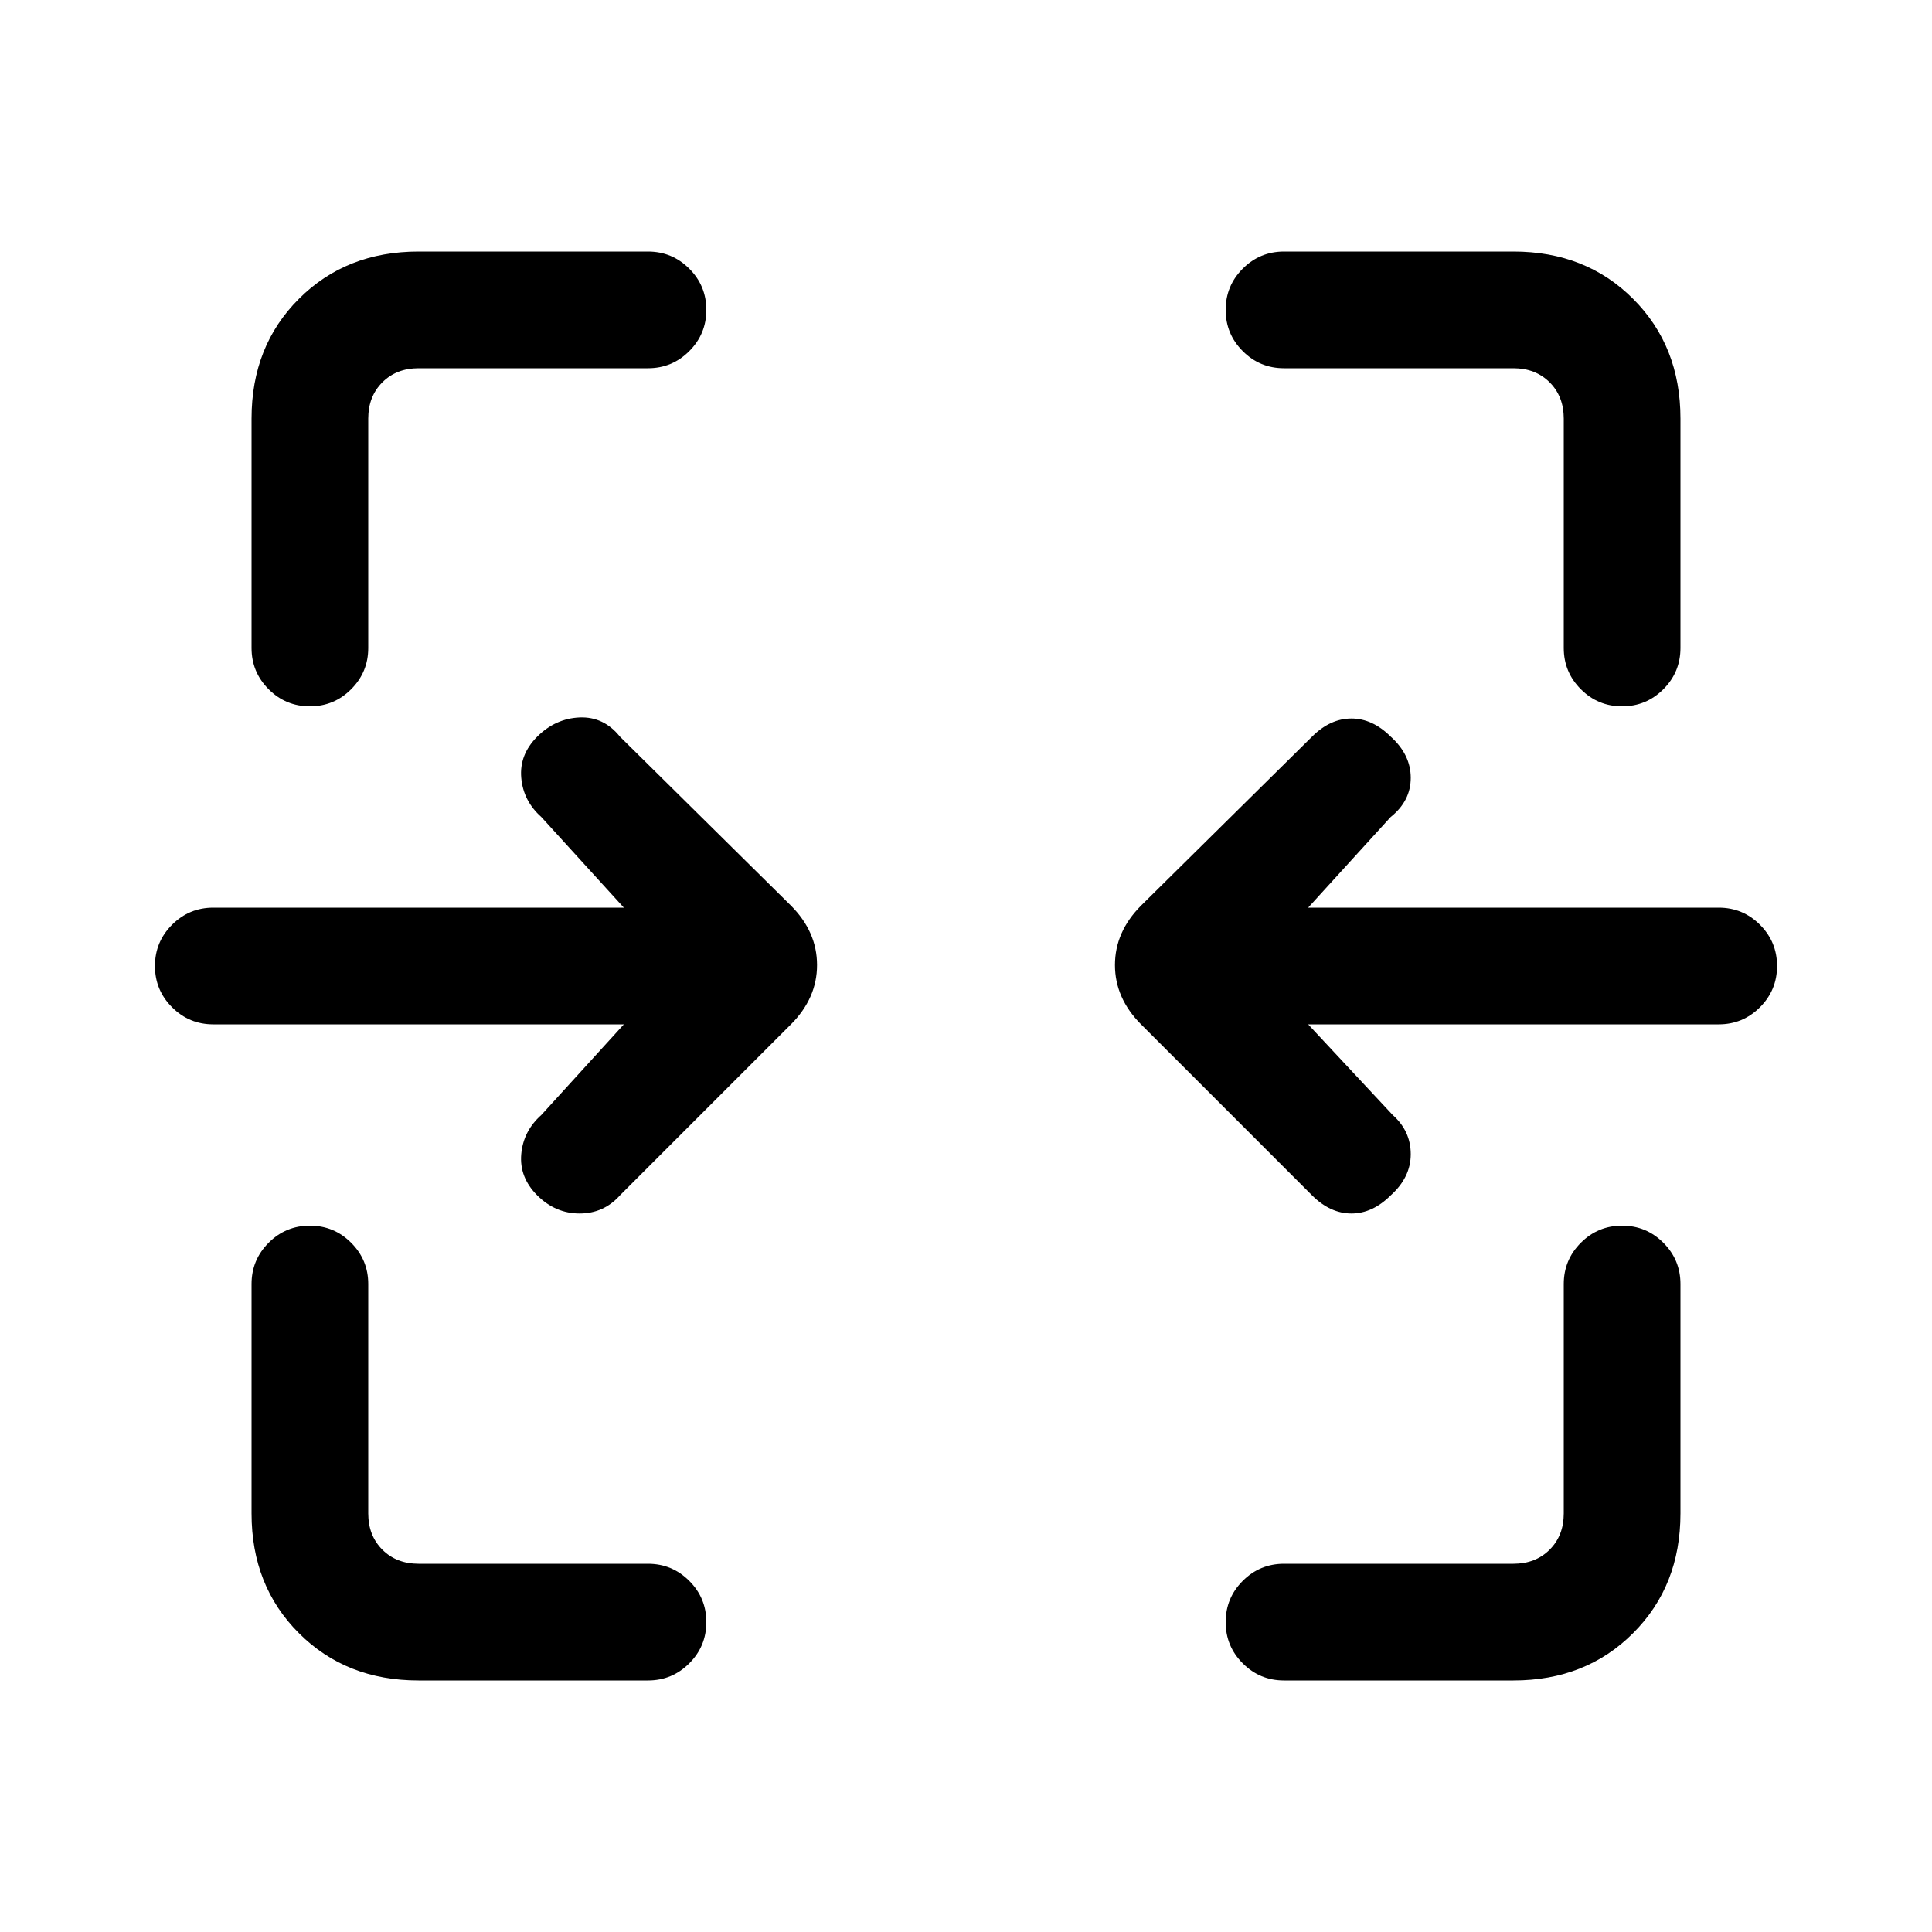 <svg xmlns="http://www.w3.org/2000/svg" height="20" width="20"><path d="M3.208 7.312q-.25 0-.427-.177t-.177-.427V4.333q0-.75.49-1.239.489-.49 1.239-.49h2.375q.25 0 .427.177t.177.427q0 .25-.177.427t-.427.177H4.333q-.229 0-.375.146t-.146.375v2.375q0 .25-.177.427t-.427.177Zm13.584 0q-.25 0-.427-.177t-.177-.427V4.333q0-.229-.146-.375t-.375-.146h-2.375q-.25 0-.427-.177t-.177-.427q0-.25.177-.427t.427-.177h2.375q.75 0 1.239.49.49.489.49 1.239v2.375q0 .25-.177.427t-.427.177Zm-3.209 5.063-1.771-1.771q-.27-.271-.27-.614 0-.344.27-.615l1.771-1.75q.188-.187.407-.187.218 0 .406.187.208.187.208.427t-.208.406l-.854.938h4.25q.25 0 .427.177t.177.427q0 .25-.177.427t-.427.177h-4.25l.875.938q.187.166.187.406 0 .24-.208.427-.188.187-.406.187-.219 0-.407-.187Zm-8.021 0q-.187-.187-.166-.427.021-.24.208-.406l.854-.938h-4.25q-.25 0-.427-.177T1.604 10q0-.25.177-.427t.427-.177h4.25l-.854-.938q-.187-.166-.208-.406-.021-.24.166-.427.188-.187.438-.198.25-.01.417.198l1.771 1.75q.27.271.27.615 0 .343-.27.614l-1.771 1.771q-.167.187-.417.187-.25 0-.438-.187Zm-1.229 5.021q-.75 0-1.239-.49-.49-.489-.49-1.239v-2.375q0-.25.177-.427t.427-.177q.25 0 .427.177t.177.427v2.375q0 .229.146.375t.375.146h2.375q.25 0 .427.177t.177.427q0 .25-.177.427t-.427.177Zm8.959 0q-.25 0-.427-.177t-.177-.427q0-.25.177-.427t.427-.177h2.375q.229 0 .375-.146t.146-.375v-2.375q0-.25.177-.427t.427-.177q.25 0 .427.177t.177.427v2.375q0 .75-.49 1.239-.489.49-1.239.49Z"/></svg>